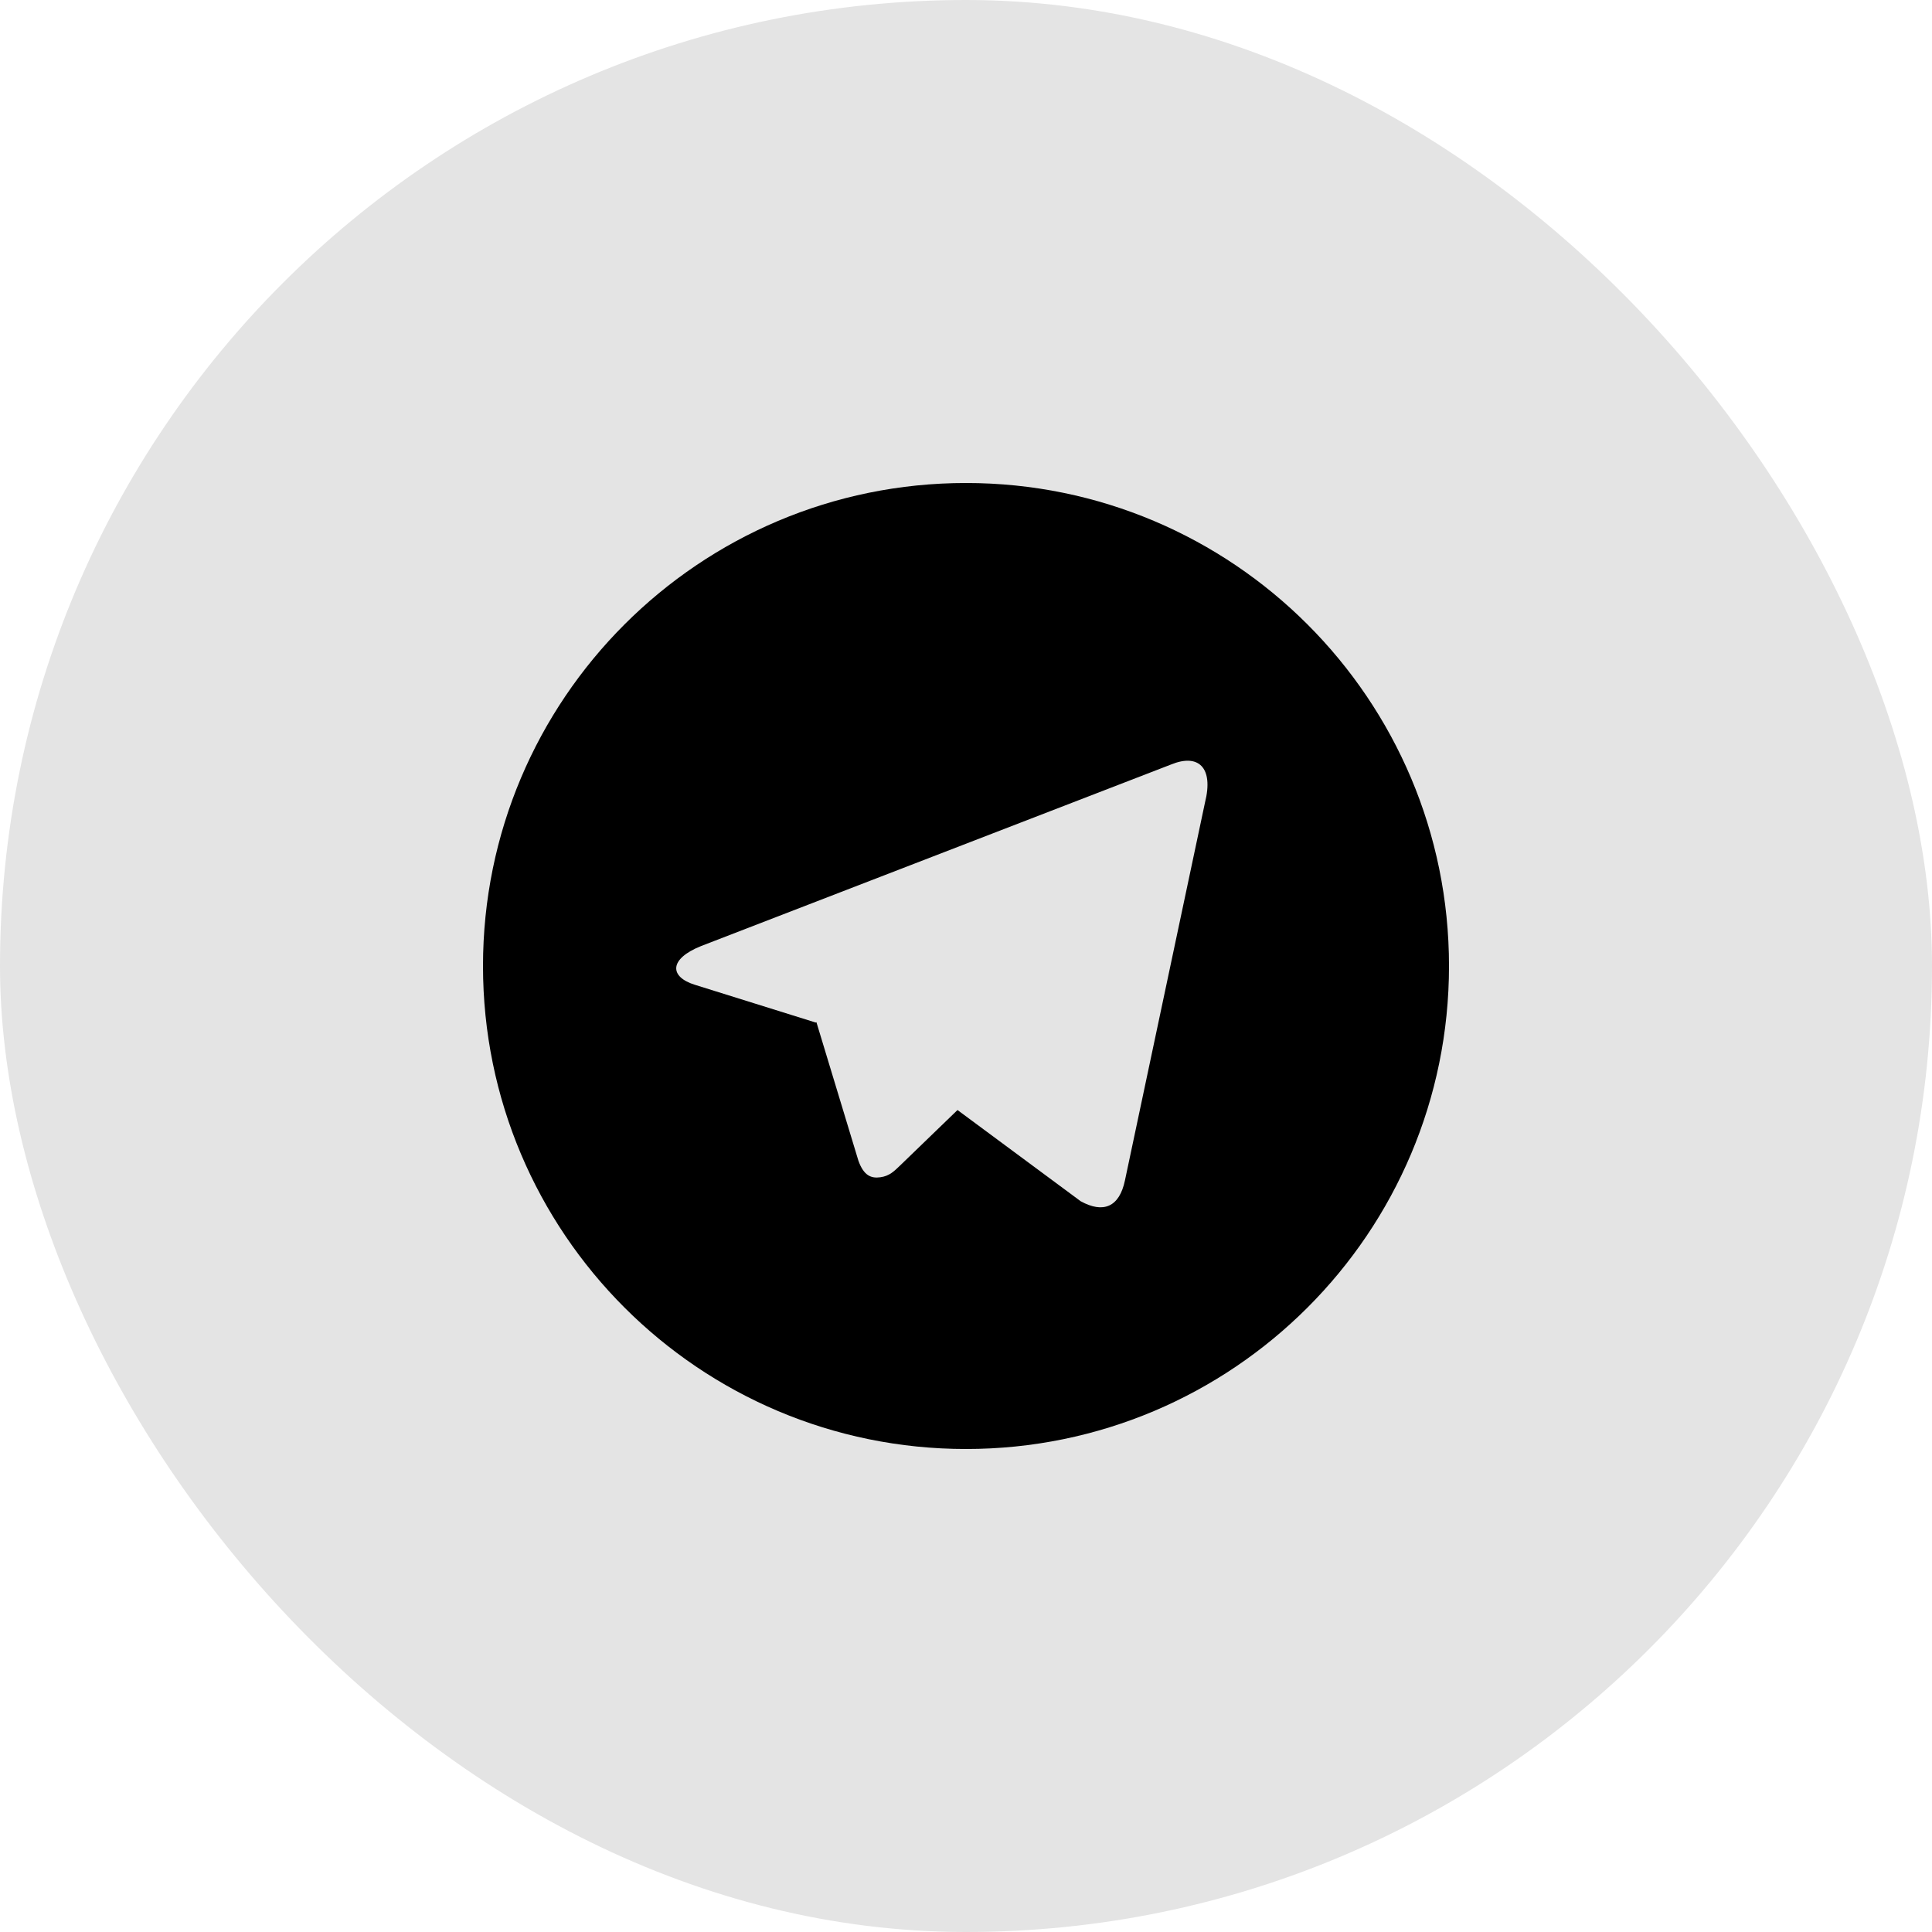 <svg width="40" height="40" viewBox="0 0 40 40" fill="none" xmlns="http://www.w3.org/2000/svg">
<rect width="40" height="40" rx="20" fill="#E4E4E4"/>
<path d="M20 30C14.477 30 10 25.523 10 20C10 14.477 14.477 10 20 10C25.523 10 30 14.477 30 20C30 25.523 25.523 30 20 30ZM16.89 21.17L16.903 21.163L17.773 24.033C17.885 24.344 18.039 24.4 18.226 24.374C18.414 24.349 18.513 24.248 18.636 24.13L19.824 22.982L22.374 24.87C22.84 25.127 23.175 24.994 23.291 24.438L24.948 16.616C25.131 15.888 24.811 15.596 24.246 15.828L14.513 19.588C13.849 19.854 13.853 20.226 14.393 20.391L16.89 21.171V21.17Z" fill="black"/>
</svg>
